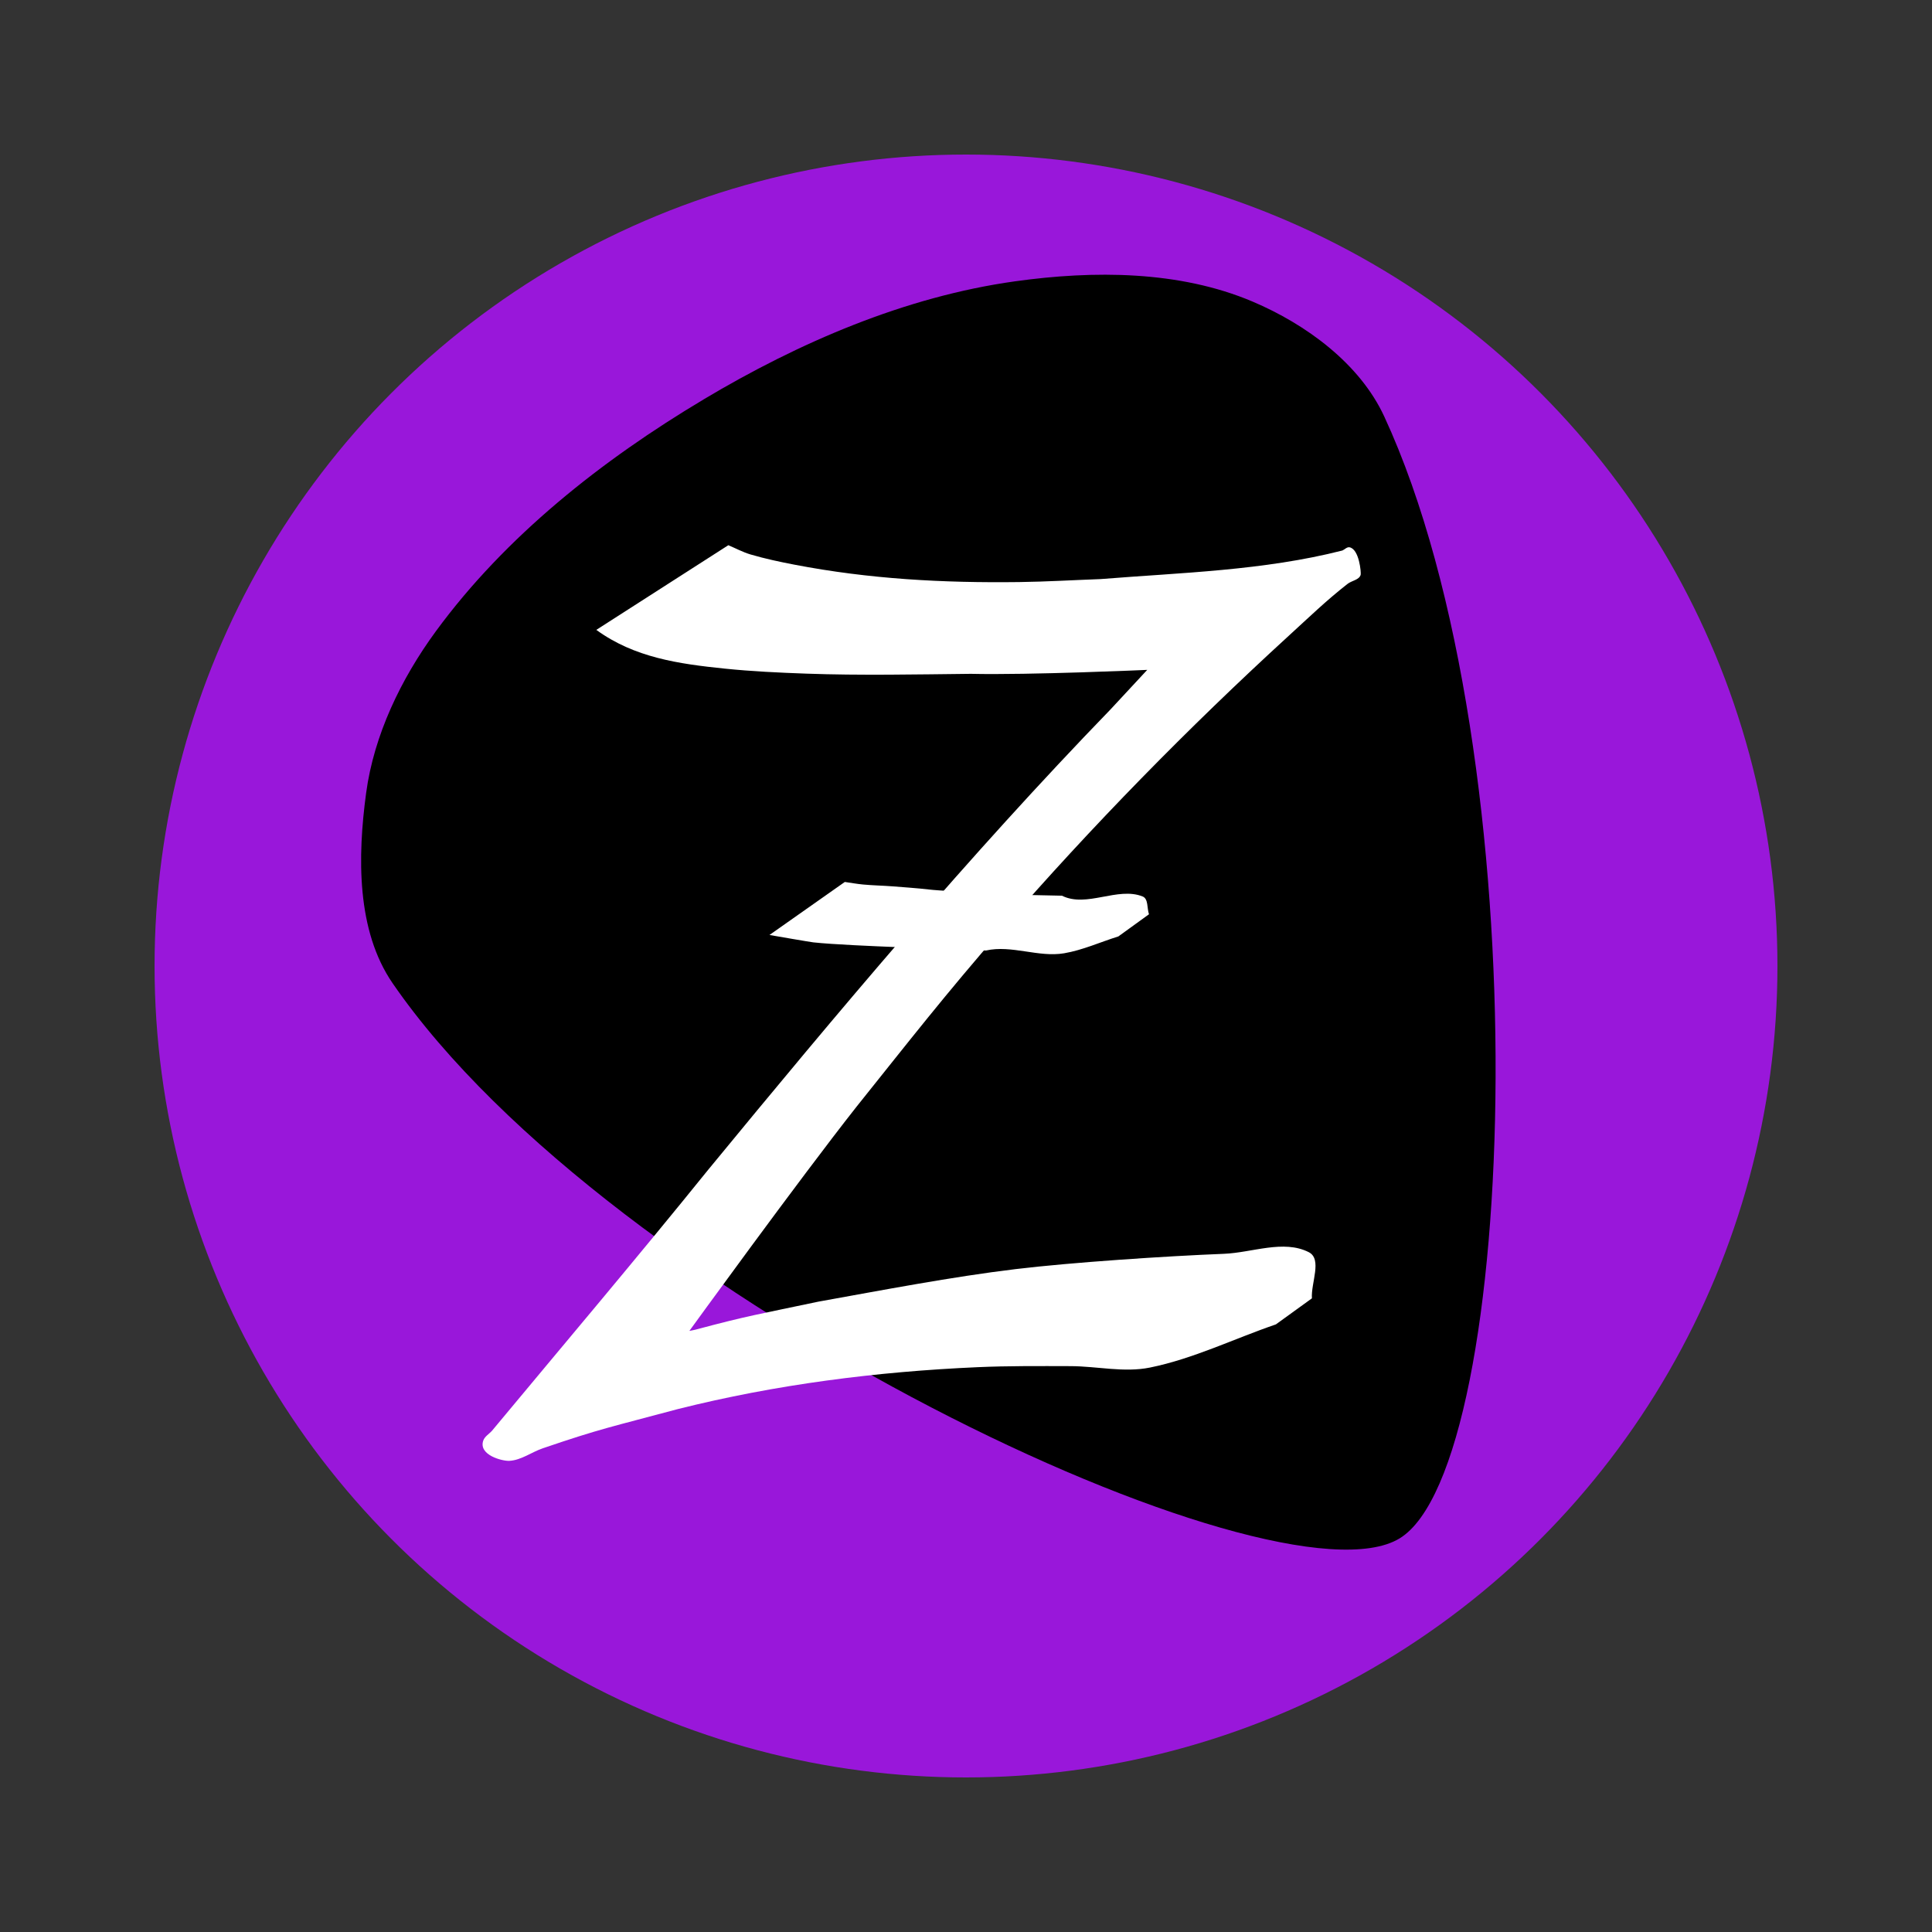 <?xml version="1.0" encoding="UTF-8" standalone="no"?>
<!-- Created with Inkscape (http://www.inkscape.org/) -->

<svg
   width="100mm"
   height="100mm"
   viewBox="0 0 100 100"
   version="1.1"
   id="svg5"
   xmlns="http://www.w3.org/2000/svg"
   xmlns:svg="http://www.w3.org/2000/svg">
  <rect x="0" y="0" width="100" height="100" fill="#333333" stroke="none"/>
  <defs
     id="defs2" />
  <g
     id="layer1">
    <circle
       style="fill:#9917da;fill-opacity:1;fill-rule:evenodd;stroke-width:0.436"
       id="path31-9"
       cx="50"
       cy="50"
       r="42" />
    <g
       id="g8707"
       transform="matrix(1.132,0,0,1.132,-6.368,-6.257)">
      <path
         style="fill:#000000;fill-opacity:1;stroke:none;stroke-width:0.265;stroke-linecap:butt;stroke-linejoin:miter;stroke-miterlimit:4;stroke-dasharray:none;stroke-opacity:1"
         d="m 37.79,23.794 c 4.361,-2.603 9.215,-4.701 14.245,-5.403 3.598,-0.503 7.516,-0.494 10.861,0.925 2.452,1.04 4.903,2.836 6.022,5.253 7.185,15.519 6.16,47.984 0.702,51.301 -5.648,3.433 -36.109,-10.946 -46.042,-25.384 -1.66,-2.413 -1.604,-5.801 -1.211,-8.703 0.359,-2.657 1.6,-5.223 3.184,-7.386 3.189,-4.355 7.605,-7.836 12.24,-10.602 z"
         id="path983-1" />
      <path
         style="fill:#ffffff;fill-opacity:1;stroke:none;stroke-width:1.063;stroke-miterlimit:4;stroke-dasharray:none;stroke-opacity:1"
         id="path8414"
         d="m 32.893,34.329 c 1.739,1.266 3.765,1.554 5.866,1.77 1.24,0.128 2.487,0.185 3.733,0.23 2.46,0.089 5.058,0.035 7.522,0.009 2.683,0.061 8.068,-0.181 8.068,-0.181 0,0 -1.114,1.205 -1.675,1.804 -6.49,6.702 -12.485,13.857 -18.406,21.06 -3.242,4.016 -6.577,7.954 -9.876,11.923 -0.135,0.153 -0.341,0.265 -0.405,0.459 -0.218,0.657 0.87,0.937 1.194,0.92 0.543,-0.028 1.014,-0.397 1.529,-0.573 2.692,-0.919 3.142,-0.978 6.17,-1.792 4.487,-1.128 9.089,-1.713 13.707,-1.917 1.416,-0.063 2.835,-0.051 4.252,-0.048 1.212,0.003 2.447,0.306 3.635,0.065 1.988,-0.404 3.839,-1.316 5.758,-1.974 l 1.647,-1.191 v 0 c -0.049,-0.704 0.484,-1.793 -0.146,-2.112 -1.154,-0.584 -2.587,0.025 -3.879,0.076 -2.628,0.104 -6.944,0.389 -9.519,0.699 -2.906,0.35 -6.127,0.968 -9.019,1.488 -2.696,0.57 -3.223,0.638 -5.637,1.285 -0.086,0.023 -0.265,0.052 -0.265,0.052 0,0 5.008,-6.91 7.65,-10.259 2.48,-3.097 4.002,-5.06 6.641,-8.093 4.112,-4.727 8.498,-9.207 13.12,-13.436 0.942,-0.86 1.704,-1.602 2.685,-2.369 0.191,-0.15 0.534,-0.181 0.598,-0.415 0.026,-0.093 -0.063,-1.172 -0.509,-1.257 -0.117,-0.022 -0.218,0.098 -0.327,0.147 -3.606,0.92 -7.372,1.011 -11.062,1.307 -1.238,0.045 -2.476,0.12 -3.714,0.136 -3.488,0.044 -6.849,-0.136 -10.277,-0.795 -0.675,-0.13 -1.349,-0.273 -2.008,-0.467 -0.352,-0.104 -0.678,-0.282 -1.016,-0.423 l -6.036,3.871 z" />
    </g>
    <path
       style="fill:#ffffff;fill-opacity:1;stroke:none;stroke-width:1.063;stroke-miterlimit:4;stroke-dasharray:none;stroke-opacity:1"
       id="path8428"
       d="m 39.827,48.394 c 0.384,0.066 2.078,0.361 2.274,0.383 0.978,0.108 3.274,0.204 4.187,0.24 3.187,0.109 1.605,0.049 4.747,0.181 1.328,-0.298 2.717,0.37 4.047,0.143 0.964,-0.165 1.869,-0.58 2.803,-0.871 0,0 1.586,-1.148 1.586,-1.148 v 0 c -0.109,-0.307 -0.025,-0.798 -0.327,-0.92 -1.292,-0.52 -2.9,0.598 -4.178,-0.041 -2.404,-0.054 -2.353,-0.03 -4.737,-0.173 -3.19,-0.19 -1.106,-0.091 -4.041,-0.312 -0.506,-0.038 -1.013,-0.047 -1.518,-0.094 -0.316,-0.029 -0.629,-0.088 -0.943,-0.132 0,0 -3.899,2.744 -3.899,2.744 z" />
  </g>
</svg>
